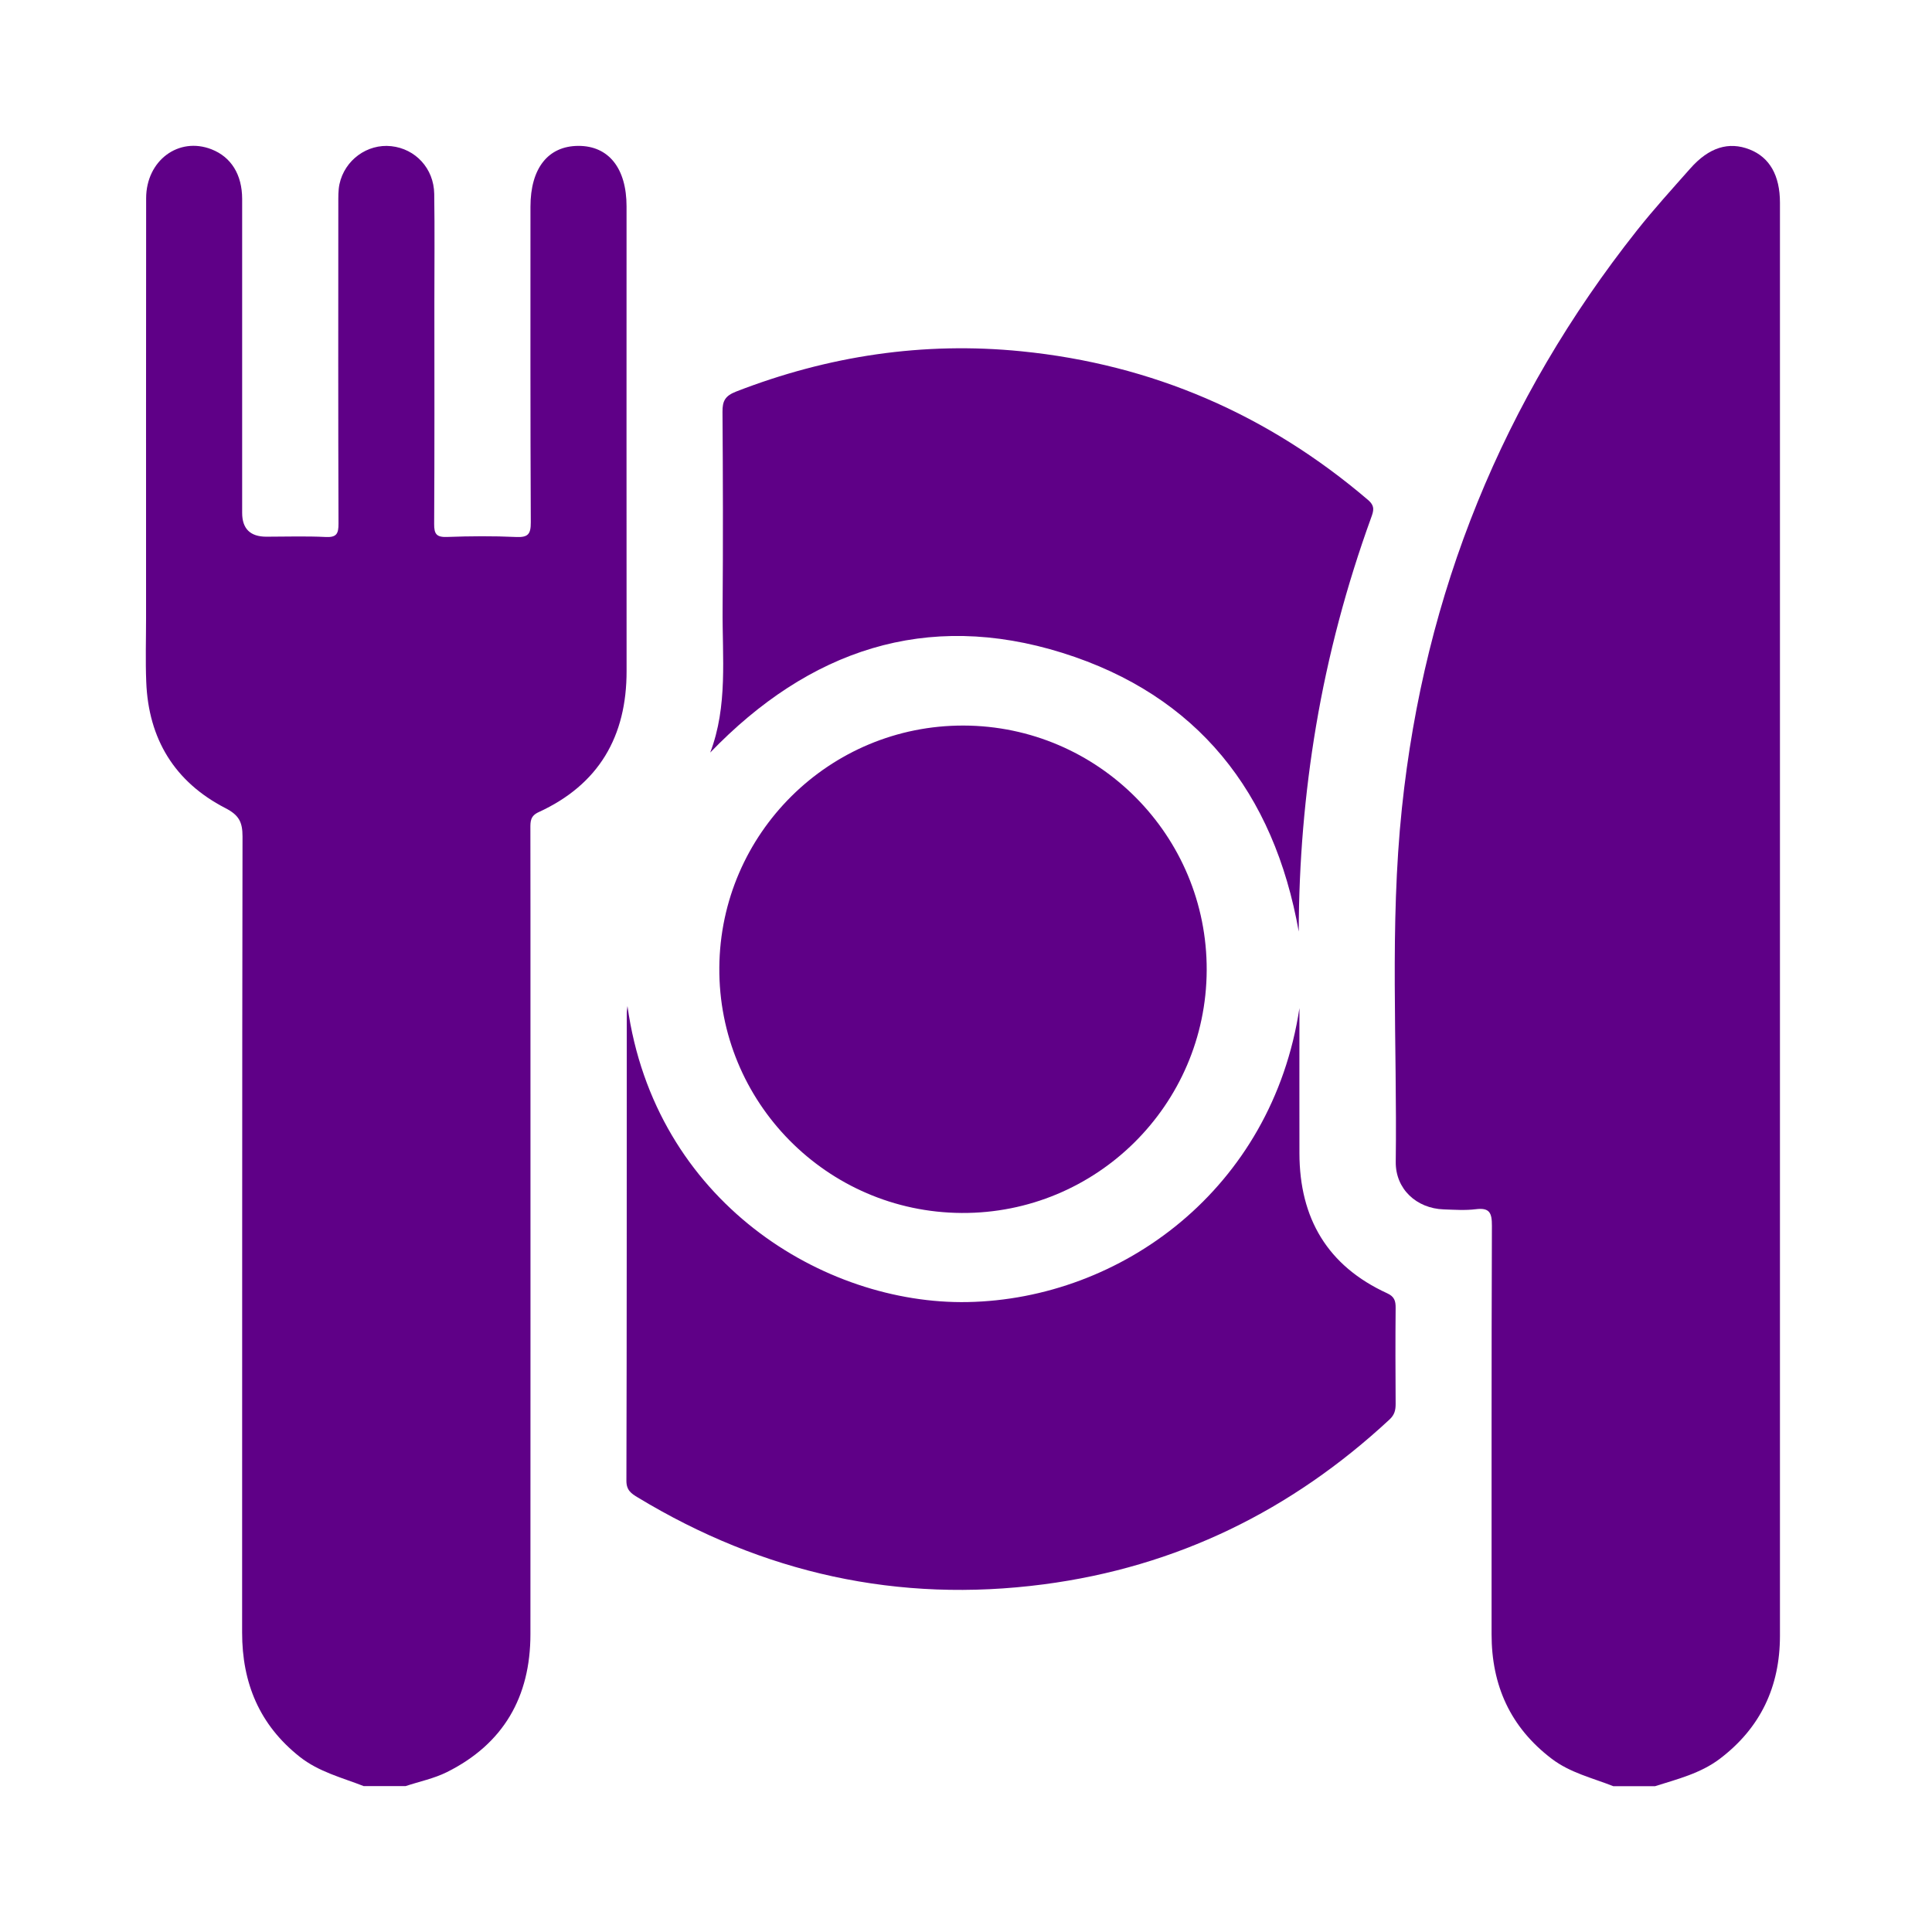 <svg width="53" height="53" viewBox="0 0 53 53" fill="none" xmlns="http://www.w3.org/2000/svg">
<g filter="url(#filter0_d_661_418)">
<path d="M9.984 45C9.38 44.764 8.746 44.609 8.22 44.192C7.117 43.318 6.641 42.169 6.642 40.784C6.645 33.505 6.64 26.227 6.653 18.947C6.653 18.549 6.554 18.359 6.18 18.167C4.792 17.451 4.072 16.272 4.012 14.708C3.988 14.123 4.007 13.537 4.007 12.951C4.007 9.113 4.005 5.276 4.009 1.439C4.01 0.402 4.902 -0.258 5.805 0.097C6.34 0.307 6.642 0.788 6.643 1.458C6.645 4.328 6.643 7.199 6.643 10.069C6.643 10.505 6.865 10.723 7.308 10.723C7.85 10.723 8.393 10.704 8.933 10.731C9.234 10.746 9.287 10.641 9.286 10.365C9.276 7.437 9.279 4.508 9.281 1.578C9.281 1.403 9.277 1.223 9.312 1.054C9.453 0.39 10.076 -0.061 10.733 0.01C11.398 0.081 11.902 0.622 11.912 1.319C11.927 2.314 11.916 3.311 11.916 4.306C11.916 6.328 11.922 8.348 11.91 10.37C11.907 10.654 11.977 10.741 12.268 10.73C12.896 10.707 13.527 10.702 14.156 10.731C14.485 10.746 14.563 10.656 14.561 10.327C14.547 7.442 14.552 4.556 14.552 1.671C14.552 0.617 15.034 0.005 15.866 0.002C16.697 -0 17.188 0.615 17.188 1.662C17.188 5.909 17.185 10.157 17.189 14.404C17.192 16.203 16.428 17.522 14.775 18.28C14.546 18.385 14.549 18.538 14.55 18.731C14.553 20.328 14.552 21.925 14.552 23.52C14.552 29.291 14.554 35.06 14.551 40.831C14.551 42.551 13.811 43.841 12.258 44.615C11.904 44.791 11.504 44.872 11.126 44.998H9.983L9.984 45Z" fill="#5F0087"/>
<path d="M44.257 45C43.683 44.773 43.072 44.633 42.564 44.245C41.433 43.383 40.917 42.235 40.918 40.829C40.92 37.095 40.913 33.361 40.927 29.626C40.928 29.274 40.866 29.124 40.485 29.172C40.197 29.208 39.9 29.187 39.608 29.177C38.857 29.152 38.28 28.617 38.289 27.871C38.331 24.637 38.119 21.398 38.458 18.171C39.077 12.267 41.221 6.976 44.907 2.32C45.37 1.735 45.874 1.182 46.368 0.623C46.882 0.041 47.425 -0.125 47.999 0.101C48.544 0.316 48.829 0.811 48.829 1.561C48.829 11.46 48.829 21.358 48.829 31.257C48.829 34.464 48.831 37.671 48.829 40.877C48.828 42.267 48.298 43.4 47.18 44.248C46.649 44.65 46.018 44.805 45.403 45H44.26H44.257Z" fill="#5F0087"/>
<path d="M35.647 23.647C35.647 24.979 35.644 26.312 35.647 27.643C35.651 29.421 36.416 30.728 38.054 31.478C38.252 31.568 38.288 31.688 38.286 31.88C38.278 32.759 38.28 33.637 38.286 34.516C38.286 34.683 38.257 34.811 38.121 34.938C35.43 37.439 32.281 38.985 28.629 39.463C24.64 39.985 20.932 39.159 17.496 37.079C17.319 36.972 17.183 36.884 17.184 36.621C17.196 32.346 17.192 28.07 17.194 23.795C17.194 23.738 17.204 23.681 17.213 23.599C17.959 28.971 22.605 31.794 26.544 31.719C30.755 31.639 34.897 28.625 35.648 23.649L35.647 23.647Z" fill="#5F0087"/>
<path d="M19.482 16.648C19.971 15.368 19.812 14.027 19.823 12.702C19.837 10.902 19.833 9.101 19.82 7.3C19.817 7.001 19.891 6.86 20.193 6.742C22.719 5.761 25.328 5.367 28.02 5.637C31.612 5.996 34.783 7.37 37.531 9.717C37.728 9.886 37.68 10.019 37.612 10.207C36.939 12.065 36.432 13.967 36.103 15.915C35.789 17.779 35.632 19.659 35.628 21.555C34.951 17.743 32.853 15.073 29.148 13.911C25.404 12.738 22.19 13.835 19.48 16.648H19.482Z" fill="#5F0087"/>
<path d="M33.103 22.616C33.088 26.312 30.073 29.297 26.38 29.275C22.685 29.253 19.705 26.234 19.733 22.541C19.761 18.862 22.757 15.894 26.434 15.904C30.128 15.914 33.118 18.924 33.103 22.616Z" fill="#5F0087"/>
</g>
<defs>
<filter id="filter0_d_661_418" x="0" y="0" width="52.83" height="53" filterUnits="userSpaceOnUse" color-interpolation-filters="sRGB">
<feFlood flood-opacity="0" result="BackgroundImageFix"/>
<feColorMatrix in="SourceAlpha" type="matrix" values="0 0 0 0 0 0 0 0 0 0 0 0 0 0 0 0 0 0 127 0" result="hardAlpha"/>
<feOffset dy="4"/>
<feGaussianBlur stdDeviation="2"/>
<feComposite in2="hardAlpha" operator="out"/>
<feColorMatrix type="matrix" values="0 0 0 0 0 0 0 0 0 0 0 0 0 0 0 0 0 0 0.25 0"/>
<feBlend mode="normal" in2="BackgroundImageFix" result="effect1_dropShadow_661_418"/>
<feBlend mode="normal" in="SourceGraphic" in2="effect1_dropShadow_661_418" result="shape"/>
</filter>
</defs>
</svg>
